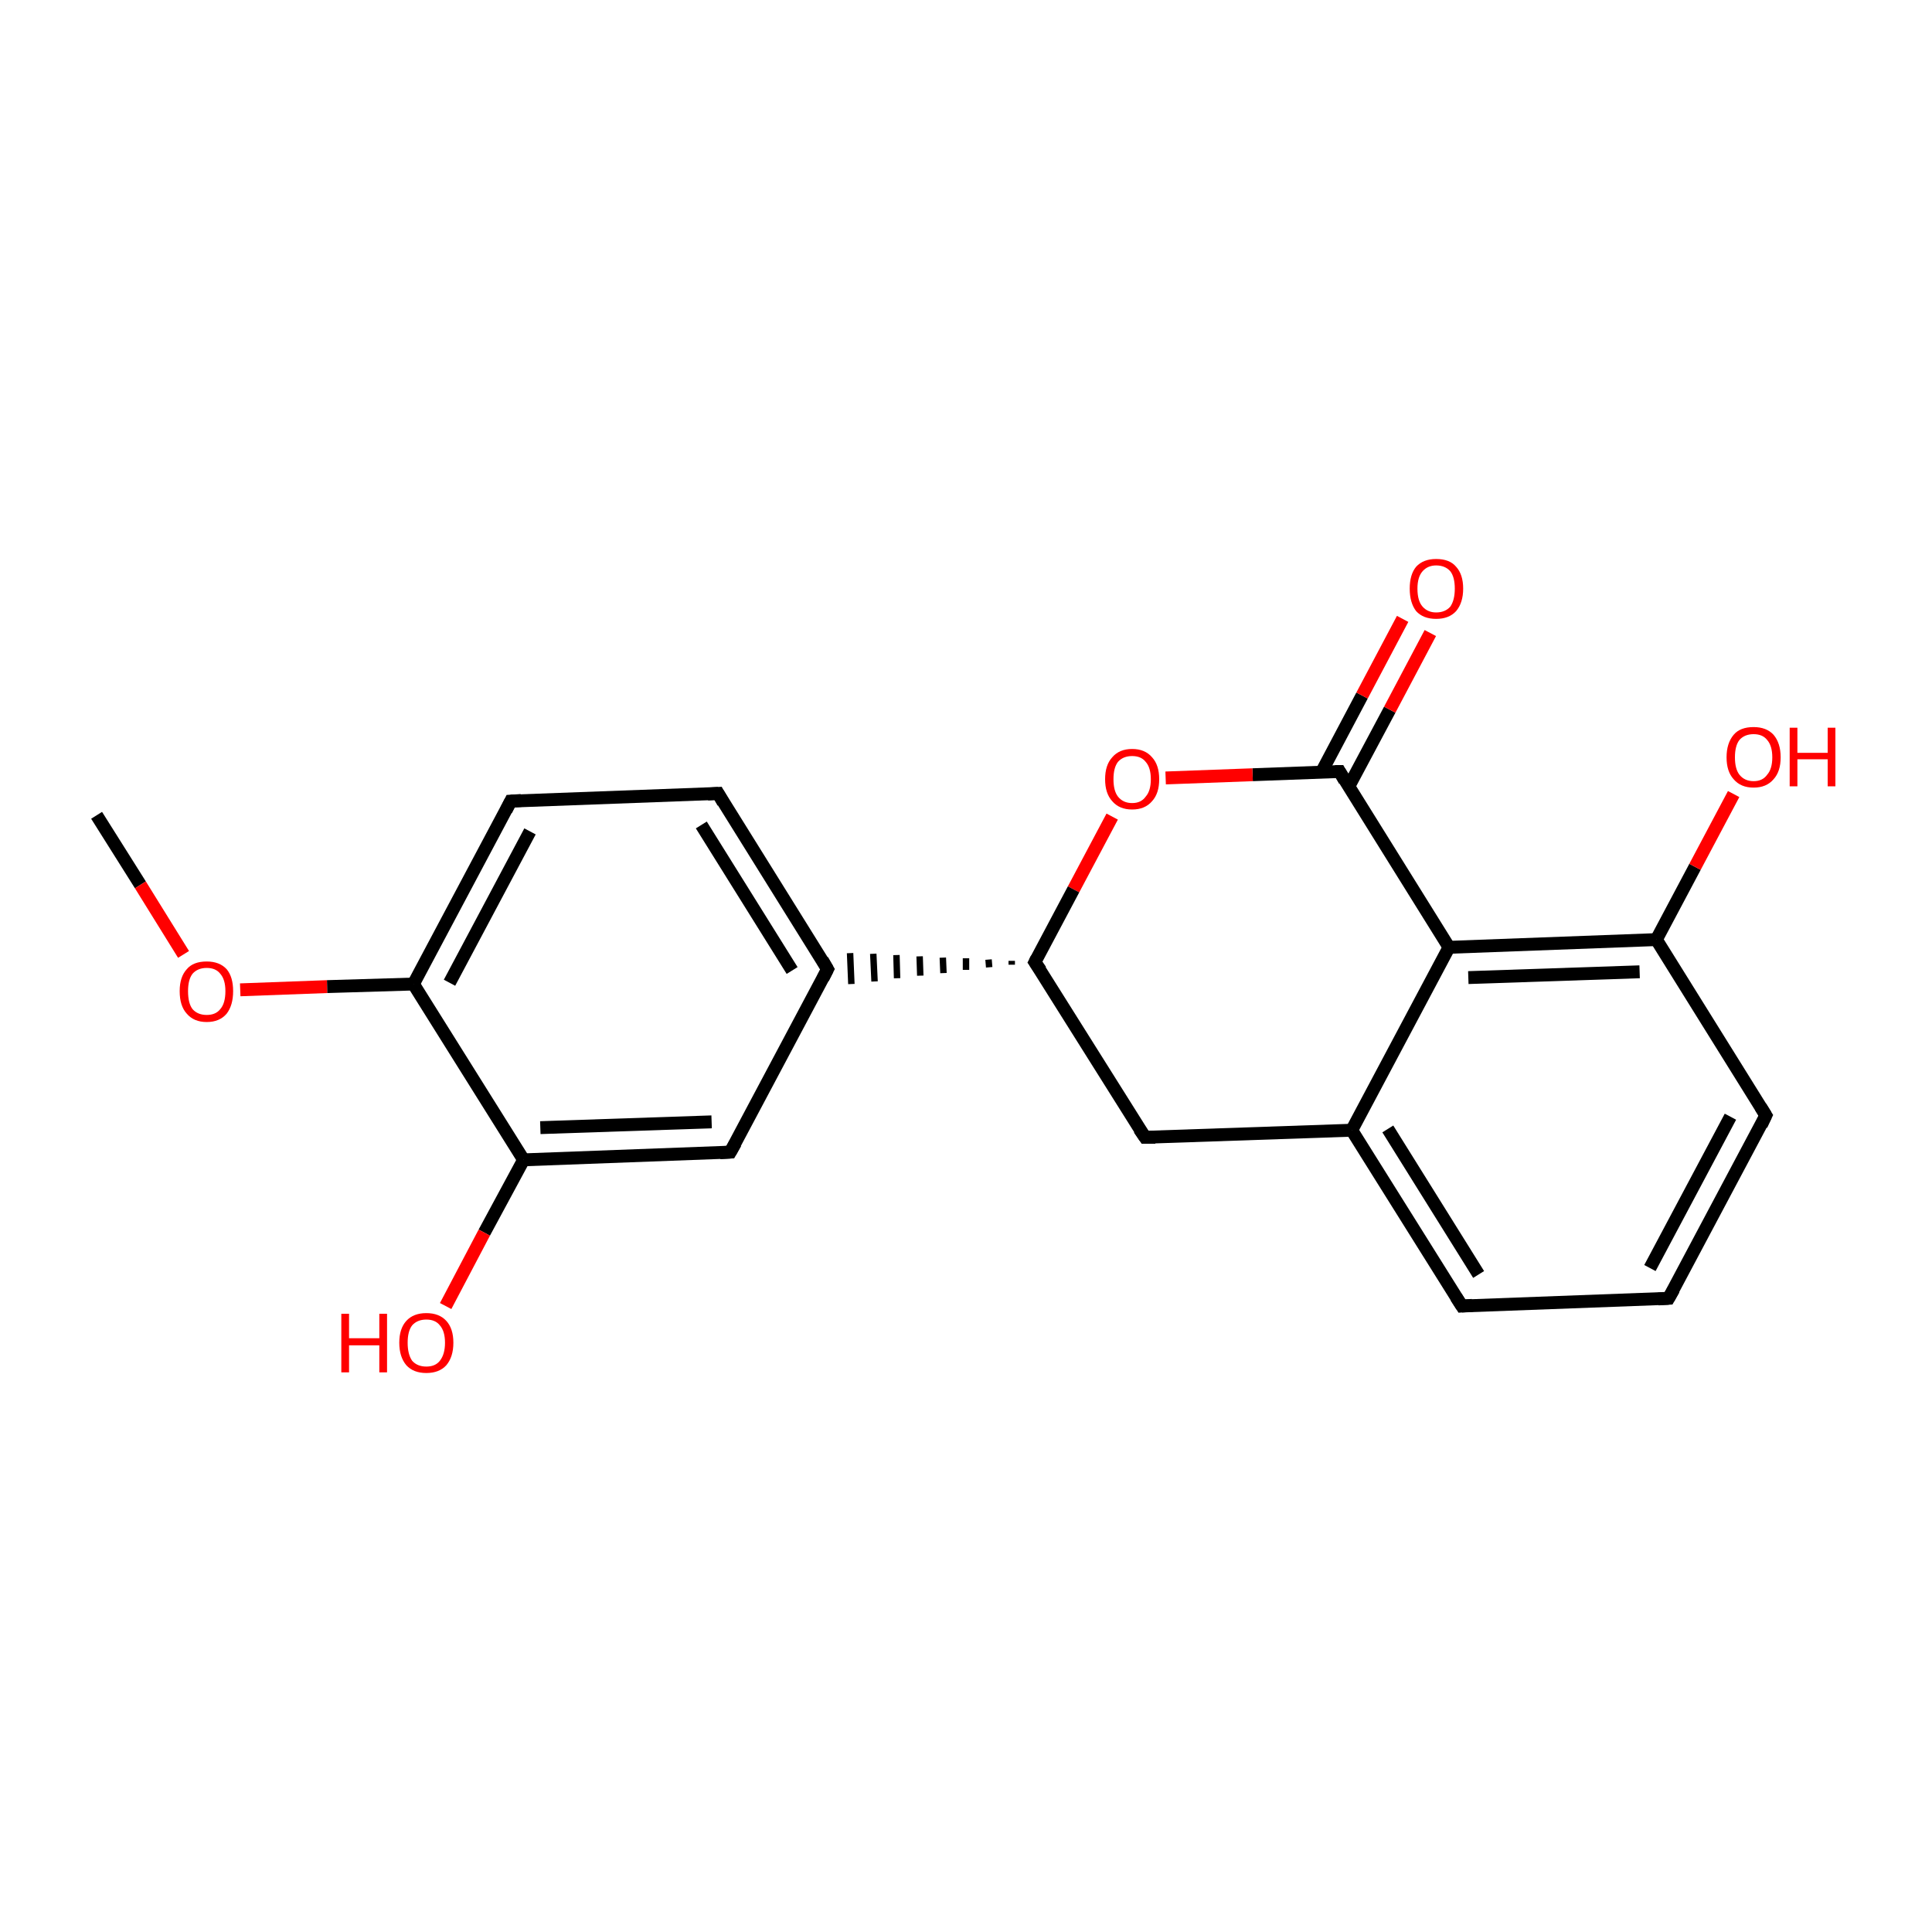 <?xml version='1.0' encoding='iso-8859-1'?>
<svg version='1.1' baseProfile='full'
              xmlns='http://www.w3.org/2000/svg'
                      xmlns:rdkit='http://www.rdkit.org/xml'
                      xmlns:xlink='http://www.w3.org/1999/xlink'
                  xml:space='preserve'
width='300px' height='300px' viewBox='0 0 300 300'>
<!-- END OF HEADER -->
<rect style='opacity:1.0;fill:#FFFFFF;stroke:none' width='300.0' height='300.0' x='0.0' y='0.0'> </rect>
<path class='bond-0 atom-0 atom-1' d='M 15.0,126.6 L 21.8,137.4' style='fill:none;fill-rule:evenodd;stroke:#000000;stroke-width:2.0px;stroke-linecap:butt;stroke-linejoin:miter;stroke-opacity:1' />
<path class='bond-0 atom-0 atom-1' d='M 21.8,137.4 L 28.5,148.2' style='fill:none;fill-rule:evenodd;stroke:#FF0000;stroke-width:2.0px;stroke-linecap:butt;stroke-linejoin:miter;stroke-opacity:1' />
<path class='bond-1 atom-1 atom-2' d='M 37.3,153.7 L 50.8,153.2' style='fill:none;fill-rule:evenodd;stroke:#FF0000;stroke-width:2.0px;stroke-linecap:butt;stroke-linejoin:miter;stroke-opacity:1' />
<path class='bond-1 atom-1 atom-2' d='M 50.8,153.2 L 64.2,152.8' style='fill:none;fill-rule:evenodd;stroke:#000000;stroke-width:2.0px;stroke-linecap:butt;stroke-linejoin:miter;stroke-opacity:1' />
<path class='bond-2 atom-2 atom-3' d='M 64.2,152.8 L 79.3,124.4' style='fill:none;fill-rule:evenodd;stroke:#000000;stroke-width:2.0px;stroke-linecap:butt;stroke-linejoin:miter;stroke-opacity:1' />
<path class='bond-2 atom-2 atom-3' d='M 69.8,152.6 L 82.3,129.1' style='fill:none;fill-rule:evenodd;stroke:#000000;stroke-width:2.0px;stroke-linecap:butt;stroke-linejoin:miter;stroke-opacity:1' />
<path class='bond-3 atom-3 atom-4' d='M 79.3,124.4 L 111.5,123.2' style='fill:none;fill-rule:evenodd;stroke:#000000;stroke-width:2.0px;stroke-linecap:butt;stroke-linejoin:miter;stroke-opacity:1' />
<path class='bond-4 atom-4 atom-5' d='M 111.5,123.2 L 128.5,150.5' style='fill:none;fill-rule:evenodd;stroke:#000000;stroke-width:2.0px;stroke-linecap:butt;stroke-linejoin:miter;stroke-opacity:1' />
<path class='bond-4 atom-4 atom-5' d='M 108.9,128.1 L 123.0,150.7' style='fill:none;fill-rule:evenodd;stroke:#000000;stroke-width:2.0px;stroke-linecap:butt;stroke-linejoin:miter;stroke-opacity:1' />
<path class='bond-5 atom-6 atom-5' d='M 157.1,149.2 L 157.1,149.8' style='fill:none;fill-rule:evenodd;stroke:#000000;stroke-width:1.0px;stroke-linecap:butt;stroke-linejoin:miter;stroke-opacity:1' />
<path class='bond-5 atom-6 atom-5' d='M 153.5,149.0 L 153.6,150.2' style='fill:none;fill-rule:evenodd;stroke:#000000;stroke-width:1.0px;stroke-linecap:butt;stroke-linejoin:miter;stroke-opacity:1' />
<path class='bond-5 atom-6 atom-5' d='M 150.0,148.8 L 150.0,150.6' style='fill:none;fill-rule:evenodd;stroke:#000000;stroke-width:1.0px;stroke-linecap:butt;stroke-linejoin:miter;stroke-opacity:1' />
<path class='bond-5 atom-6 atom-5' d='M 146.4,148.7 L 146.5,151.1' style='fill:none;fill-rule:evenodd;stroke:#000000;stroke-width:1.0px;stroke-linecap:butt;stroke-linejoin:miter;stroke-opacity:1' />
<path class='bond-5 atom-6 atom-5' d='M 142.8,148.5 L 142.9,151.5' style='fill:none;fill-rule:evenodd;stroke:#000000;stroke-width:1.0px;stroke-linecap:butt;stroke-linejoin:miter;stroke-opacity:1' />
<path class='bond-5 atom-6 atom-5' d='M 139.2,148.3 L 139.3,151.9' style='fill:none;fill-rule:evenodd;stroke:#000000;stroke-width:1.0px;stroke-linecap:butt;stroke-linejoin:miter;stroke-opacity:1' />
<path class='bond-5 atom-6 atom-5' d='M 135.6,148.1 L 135.8,152.4' style='fill:none;fill-rule:evenodd;stroke:#000000;stroke-width:1.0px;stroke-linecap:butt;stroke-linejoin:miter;stroke-opacity:1' />
<path class='bond-5 atom-6 atom-5' d='M 132.0,148.0 L 132.2,152.8' style='fill:none;fill-rule:evenodd;stroke:#000000;stroke-width:1.0px;stroke-linecap:butt;stroke-linejoin:miter;stroke-opacity:1' />
<path class='bond-6 atom-6 atom-7' d='M 160.7,149.4 L 177.8,176.6' style='fill:none;fill-rule:evenodd;stroke:#000000;stroke-width:2.0px;stroke-linecap:butt;stroke-linejoin:miter;stroke-opacity:1' />
<path class='bond-7 atom-7 atom-8' d='M 177.8,176.6 L 209.9,175.5' style='fill:none;fill-rule:evenodd;stroke:#000000;stroke-width:2.0px;stroke-linecap:butt;stroke-linejoin:miter;stroke-opacity:1' />
<path class='bond-8 atom-8 atom-9' d='M 209.9,175.5 L 227.0,202.8' style='fill:none;fill-rule:evenodd;stroke:#000000;stroke-width:2.0px;stroke-linecap:butt;stroke-linejoin:miter;stroke-opacity:1' />
<path class='bond-8 atom-8 atom-9' d='M 215.5,175.3 L 229.6,197.9' style='fill:none;fill-rule:evenodd;stroke:#000000;stroke-width:2.0px;stroke-linecap:butt;stroke-linejoin:miter;stroke-opacity:1' />
<path class='bond-9 atom-9 atom-10' d='M 227.0,202.8 L 259.1,201.6' style='fill:none;fill-rule:evenodd;stroke:#000000;stroke-width:2.0px;stroke-linecap:butt;stroke-linejoin:miter;stroke-opacity:1' />
<path class='bond-10 atom-10 atom-11' d='M 259.1,201.6 L 274.2,173.2' style='fill:none;fill-rule:evenodd;stroke:#000000;stroke-width:2.0px;stroke-linecap:butt;stroke-linejoin:miter;stroke-opacity:1' />
<path class='bond-10 atom-10 atom-11' d='M 256.2,196.9 L 268.7,173.4' style='fill:none;fill-rule:evenodd;stroke:#000000;stroke-width:2.0px;stroke-linecap:butt;stroke-linejoin:miter;stroke-opacity:1' />
<path class='bond-11 atom-11 atom-12' d='M 274.2,173.2 L 257.2,145.9' style='fill:none;fill-rule:evenodd;stroke:#000000;stroke-width:2.0px;stroke-linecap:butt;stroke-linejoin:miter;stroke-opacity:1' />
<path class='bond-12 atom-12 atom-13' d='M 257.2,145.9 L 263.2,134.6' style='fill:none;fill-rule:evenodd;stroke:#000000;stroke-width:2.0px;stroke-linecap:butt;stroke-linejoin:miter;stroke-opacity:1' />
<path class='bond-12 atom-12 atom-13' d='M 263.2,134.6 L 269.2,123.3' style='fill:none;fill-rule:evenodd;stroke:#FF0000;stroke-width:2.0px;stroke-linecap:butt;stroke-linejoin:miter;stroke-opacity:1' />
<path class='bond-13 atom-12 atom-14' d='M 257.2,145.9 L 225.0,147.1' style='fill:none;fill-rule:evenodd;stroke:#000000;stroke-width:2.0px;stroke-linecap:butt;stroke-linejoin:miter;stroke-opacity:1' />
<path class='bond-13 atom-12 atom-14' d='M 254.6,150.9 L 228.0,151.8' style='fill:none;fill-rule:evenodd;stroke:#000000;stroke-width:2.0px;stroke-linecap:butt;stroke-linejoin:miter;stroke-opacity:1' />
<path class='bond-14 atom-14 atom-15' d='M 225.0,147.1 L 208.0,119.8' style='fill:none;fill-rule:evenodd;stroke:#000000;stroke-width:2.0px;stroke-linecap:butt;stroke-linejoin:miter;stroke-opacity:1' />
<path class='bond-15 atom-15 atom-16' d='M 209.4,122.2 L 215.8,110.2' style='fill:none;fill-rule:evenodd;stroke:#000000;stroke-width:2.0px;stroke-linecap:butt;stroke-linejoin:miter;stroke-opacity:1' />
<path class='bond-15 atom-15 atom-16' d='M 215.8,110.2 L 222.1,98.3' style='fill:none;fill-rule:evenodd;stroke:#FF0000;stroke-width:2.0px;stroke-linecap:butt;stroke-linejoin:miter;stroke-opacity:1' />
<path class='bond-15 atom-15 atom-16' d='M 205.2,119.9 L 211.5,108.0' style='fill:none;fill-rule:evenodd;stroke:#000000;stroke-width:2.0px;stroke-linecap:butt;stroke-linejoin:miter;stroke-opacity:1' />
<path class='bond-15 atom-15 atom-16' d='M 211.5,108.0 L 217.8,96.1' style='fill:none;fill-rule:evenodd;stroke:#FF0000;stroke-width:2.0px;stroke-linecap:butt;stroke-linejoin:miter;stroke-opacity:1' />
<path class='bond-16 atom-15 atom-17' d='M 208.0,119.8 L 194.5,120.3' style='fill:none;fill-rule:evenodd;stroke:#000000;stroke-width:2.0px;stroke-linecap:butt;stroke-linejoin:miter;stroke-opacity:1' />
<path class='bond-16 atom-15 atom-17' d='M 194.5,120.3 L 181.0,120.8' style='fill:none;fill-rule:evenodd;stroke:#FF0000;stroke-width:2.0px;stroke-linecap:butt;stroke-linejoin:miter;stroke-opacity:1' />
<path class='bond-17 atom-5 atom-18' d='M 128.5,150.5 L 113.4,178.9' style='fill:none;fill-rule:evenodd;stroke:#000000;stroke-width:2.0px;stroke-linecap:butt;stroke-linejoin:miter;stroke-opacity:1' />
<path class='bond-18 atom-18 atom-19' d='M 113.4,178.9 L 81.3,180.1' style='fill:none;fill-rule:evenodd;stroke:#000000;stroke-width:2.0px;stroke-linecap:butt;stroke-linejoin:miter;stroke-opacity:1' />
<path class='bond-18 atom-18 atom-19' d='M 110.5,174.2 L 83.9,175.1' style='fill:none;fill-rule:evenodd;stroke:#000000;stroke-width:2.0px;stroke-linecap:butt;stroke-linejoin:miter;stroke-opacity:1' />
<path class='bond-19 atom-19 atom-20' d='M 81.3,180.1 L 75.2,191.4' style='fill:none;fill-rule:evenodd;stroke:#000000;stroke-width:2.0px;stroke-linecap:butt;stroke-linejoin:miter;stroke-opacity:1' />
<path class='bond-19 atom-19 atom-20' d='M 75.2,191.4 L 69.2,202.8' style='fill:none;fill-rule:evenodd;stroke:#FF0000;stroke-width:2.0px;stroke-linecap:butt;stroke-linejoin:miter;stroke-opacity:1' />
<path class='bond-20 atom-19 atom-2' d='M 81.3,180.1 L 64.2,152.8' style='fill:none;fill-rule:evenodd;stroke:#000000;stroke-width:2.0px;stroke-linecap:butt;stroke-linejoin:miter;stroke-opacity:1' />
<path class='bond-21 atom-17 atom-6' d='M 172.7,126.8 L 166.7,138.1' style='fill:none;fill-rule:evenodd;stroke:#FF0000;stroke-width:2.0px;stroke-linecap:butt;stroke-linejoin:miter;stroke-opacity:1' />
<path class='bond-21 atom-17 atom-6' d='M 166.7,138.1 L 160.7,149.4' style='fill:none;fill-rule:evenodd;stroke:#000000;stroke-width:2.0px;stroke-linecap:butt;stroke-linejoin:miter;stroke-opacity:1' />
<path class='bond-22 atom-14 atom-8' d='M 225.0,147.1 L 209.9,175.5' style='fill:none;fill-rule:evenodd;stroke:#000000;stroke-width:2.0px;stroke-linecap:butt;stroke-linejoin:miter;stroke-opacity:1' />
<path d='M 78.6,125.8 L 79.3,124.4 L 80.9,124.3' style='fill:none;stroke:#000000;stroke-width:2.0px;stroke-linecap:butt;stroke-linejoin:miter;stroke-miterlimit:10;stroke-opacity:1;' />
<path d='M 109.9,123.3 L 111.5,123.2 L 112.3,124.6' style='fill:none;stroke:#000000;stroke-width:2.0px;stroke-linecap:butt;stroke-linejoin:miter;stroke-miterlimit:10;stroke-opacity:1;' />
<path d='M 127.7,149.1 L 128.5,150.5 L 127.8,151.9' style='fill:none;stroke:#000000;stroke-width:2.0px;stroke-linecap:butt;stroke-linejoin:miter;stroke-miterlimit:10;stroke-opacity:1;' />
<path d='M 161.6,150.7 L 160.7,149.4 L 161.0,148.8' style='fill:none;stroke:#000000;stroke-width:2.0px;stroke-linecap:butt;stroke-linejoin:miter;stroke-miterlimit:10;stroke-opacity:1;' />
<path d='M 176.9,175.3 L 177.8,176.6 L 179.4,176.6' style='fill:none;stroke:#000000;stroke-width:2.0px;stroke-linecap:butt;stroke-linejoin:miter;stroke-miterlimit:10;stroke-opacity:1;' />
<path d='M 226.1,201.4 L 227.0,202.8 L 228.6,202.7' style='fill:none;stroke:#000000;stroke-width:2.0px;stroke-linecap:butt;stroke-linejoin:miter;stroke-miterlimit:10;stroke-opacity:1;' />
<path d='M 257.5,201.7 L 259.1,201.6 L 259.9,200.2' style='fill:none;stroke:#000000;stroke-width:2.0px;stroke-linecap:butt;stroke-linejoin:miter;stroke-miterlimit:10;stroke-opacity:1;' />
<path d='M 273.5,174.7 L 274.2,173.2 L 273.4,171.9' style='fill:none;stroke:#000000;stroke-width:2.0px;stroke-linecap:butt;stroke-linejoin:miter;stroke-miterlimit:10;stroke-opacity:1;' />
<path d='M 208.8,121.2 L 208.0,119.8 L 207.3,119.8' style='fill:none;stroke:#000000;stroke-width:2.0px;stroke-linecap:butt;stroke-linejoin:miter;stroke-miterlimit:10;stroke-opacity:1;' />
<path d='M 114.2,177.5 L 113.4,178.9 L 111.8,179.0' style='fill:none;stroke:#000000;stroke-width:2.0px;stroke-linecap:butt;stroke-linejoin:miter;stroke-miterlimit:10;stroke-opacity:1;' />
<path class='atom-1' d='M 27.9 153.9
Q 27.9 151.7, 29.0 150.5
Q 30.0 149.3, 32.1 149.3
Q 34.1 149.3, 35.2 150.5
Q 36.2 151.7, 36.2 153.9
Q 36.2 156.1, 35.2 157.4
Q 34.1 158.7, 32.1 158.7
Q 30.1 158.7, 29.0 157.4
Q 27.9 156.2, 27.9 153.9
M 32.1 157.6
Q 33.5 157.6, 34.2 156.7
Q 35.0 155.8, 35.0 153.9
Q 35.0 152.1, 34.2 151.2
Q 33.5 150.3, 32.1 150.3
Q 30.7 150.3, 29.9 151.2
Q 29.2 152.1, 29.2 153.9
Q 29.2 155.8, 29.9 156.7
Q 30.7 157.6, 32.1 157.6
' fill='#FF0000'/>
<path class='atom-13' d='M 268.1 117.6
Q 268.1 115.4, 269.2 114.1
Q 270.2 112.9, 272.3 112.9
Q 274.3 112.9, 275.4 114.1
Q 276.5 115.4, 276.5 117.6
Q 276.5 119.8, 275.4 121.0
Q 274.3 122.3, 272.3 122.3
Q 270.3 122.3, 269.2 121.0
Q 268.1 119.8, 268.1 117.6
M 272.3 121.3
Q 273.7 121.3, 274.4 120.3
Q 275.2 119.4, 275.2 117.6
Q 275.2 115.8, 274.4 114.9
Q 273.7 114.0, 272.3 114.0
Q 270.9 114.0, 270.1 114.9
Q 269.4 115.8, 269.4 117.6
Q 269.4 119.4, 270.1 120.3
Q 270.9 121.3, 272.3 121.3
' fill='#FF0000'/>
<path class='atom-13' d='M 277.9 113.0
L 279.1 113.0
L 279.1 116.9
L 283.8 116.9
L 283.8 113.0
L 285.0 113.0
L 285.0 122.1
L 283.8 122.1
L 283.8 117.9
L 279.1 117.9
L 279.1 122.1
L 277.9 122.1
L 277.9 113.0
' fill='#FF0000'/>
<path class='atom-16' d='M 218.9 91.4
Q 218.9 89.2, 219.9 88.0
Q 221.0 86.8, 223.0 86.8
Q 225.1 86.8, 226.1 88.0
Q 227.2 89.2, 227.2 91.4
Q 227.2 93.6, 226.1 94.9
Q 225.0 96.1, 223.0 96.1
Q 221.0 96.1, 219.9 94.9
Q 218.9 93.6, 218.9 91.4
M 223.0 95.1
Q 224.4 95.1, 225.2 94.2
Q 225.9 93.2, 225.9 91.4
Q 225.9 89.6, 225.2 88.7
Q 224.4 87.8, 223.0 87.8
Q 221.7 87.8, 220.9 88.7
Q 220.1 89.6, 220.1 91.4
Q 220.1 93.3, 220.9 94.2
Q 221.7 95.1, 223.0 95.1
' fill='#FF0000'/>
<path class='atom-17' d='M 171.6 121.0
Q 171.6 118.8, 172.7 117.6
Q 173.8 116.3, 175.8 116.3
Q 177.8 116.3, 178.9 117.6
Q 180.0 118.8, 180.0 121.0
Q 180.0 123.2, 178.9 124.4
Q 177.8 125.7, 175.8 125.7
Q 173.8 125.7, 172.7 124.4
Q 171.6 123.2, 171.6 121.0
M 175.8 124.7
Q 177.2 124.7, 177.9 123.7
Q 178.7 122.8, 178.7 121.0
Q 178.7 119.2, 177.9 118.3
Q 177.2 117.4, 175.8 117.4
Q 174.4 117.4, 173.6 118.3
Q 172.9 119.2, 172.9 121.0
Q 172.9 122.8, 173.6 123.7
Q 174.4 124.7, 175.8 124.7
' fill='#FF0000'/>
<path class='atom-20' d='M 53.0 204.0
L 54.2 204.0
L 54.2 207.8
L 58.9 207.8
L 58.9 204.0
L 60.1 204.0
L 60.1 213.1
L 58.9 213.1
L 58.9 208.9
L 54.2 208.9
L 54.2 213.1
L 53.0 213.1
L 53.0 204.0
' fill='#FF0000'/>
<path class='atom-20' d='M 62.0 208.5
Q 62.0 206.3, 63.1 205.1
Q 64.2 203.9, 66.2 203.9
Q 68.2 203.9, 69.3 205.1
Q 70.4 206.3, 70.4 208.5
Q 70.4 210.7, 69.3 212.0
Q 68.2 213.2, 66.2 213.2
Q 64.2 213.2, 63.1 212.0
Q 62.0 210.7, 62.0 208.5
M 66.2 212.2
Q 67.6 212.2, 68.3 211.3
Q 69.1 210.3, 69.1 208.5
Q 69.1 206.7, 68.3 205.8
Q 67.6 204.9, 66.2 204.9
Q 64.8 204.9, 64.0 205.8
Q 63.3 206.7, 63.3 208.5
Q 63.3 210.3, 64.0 211.3
Q 64.8 212.2, 66.2 212.2
' fill='#FF0000'/>
</svg>

